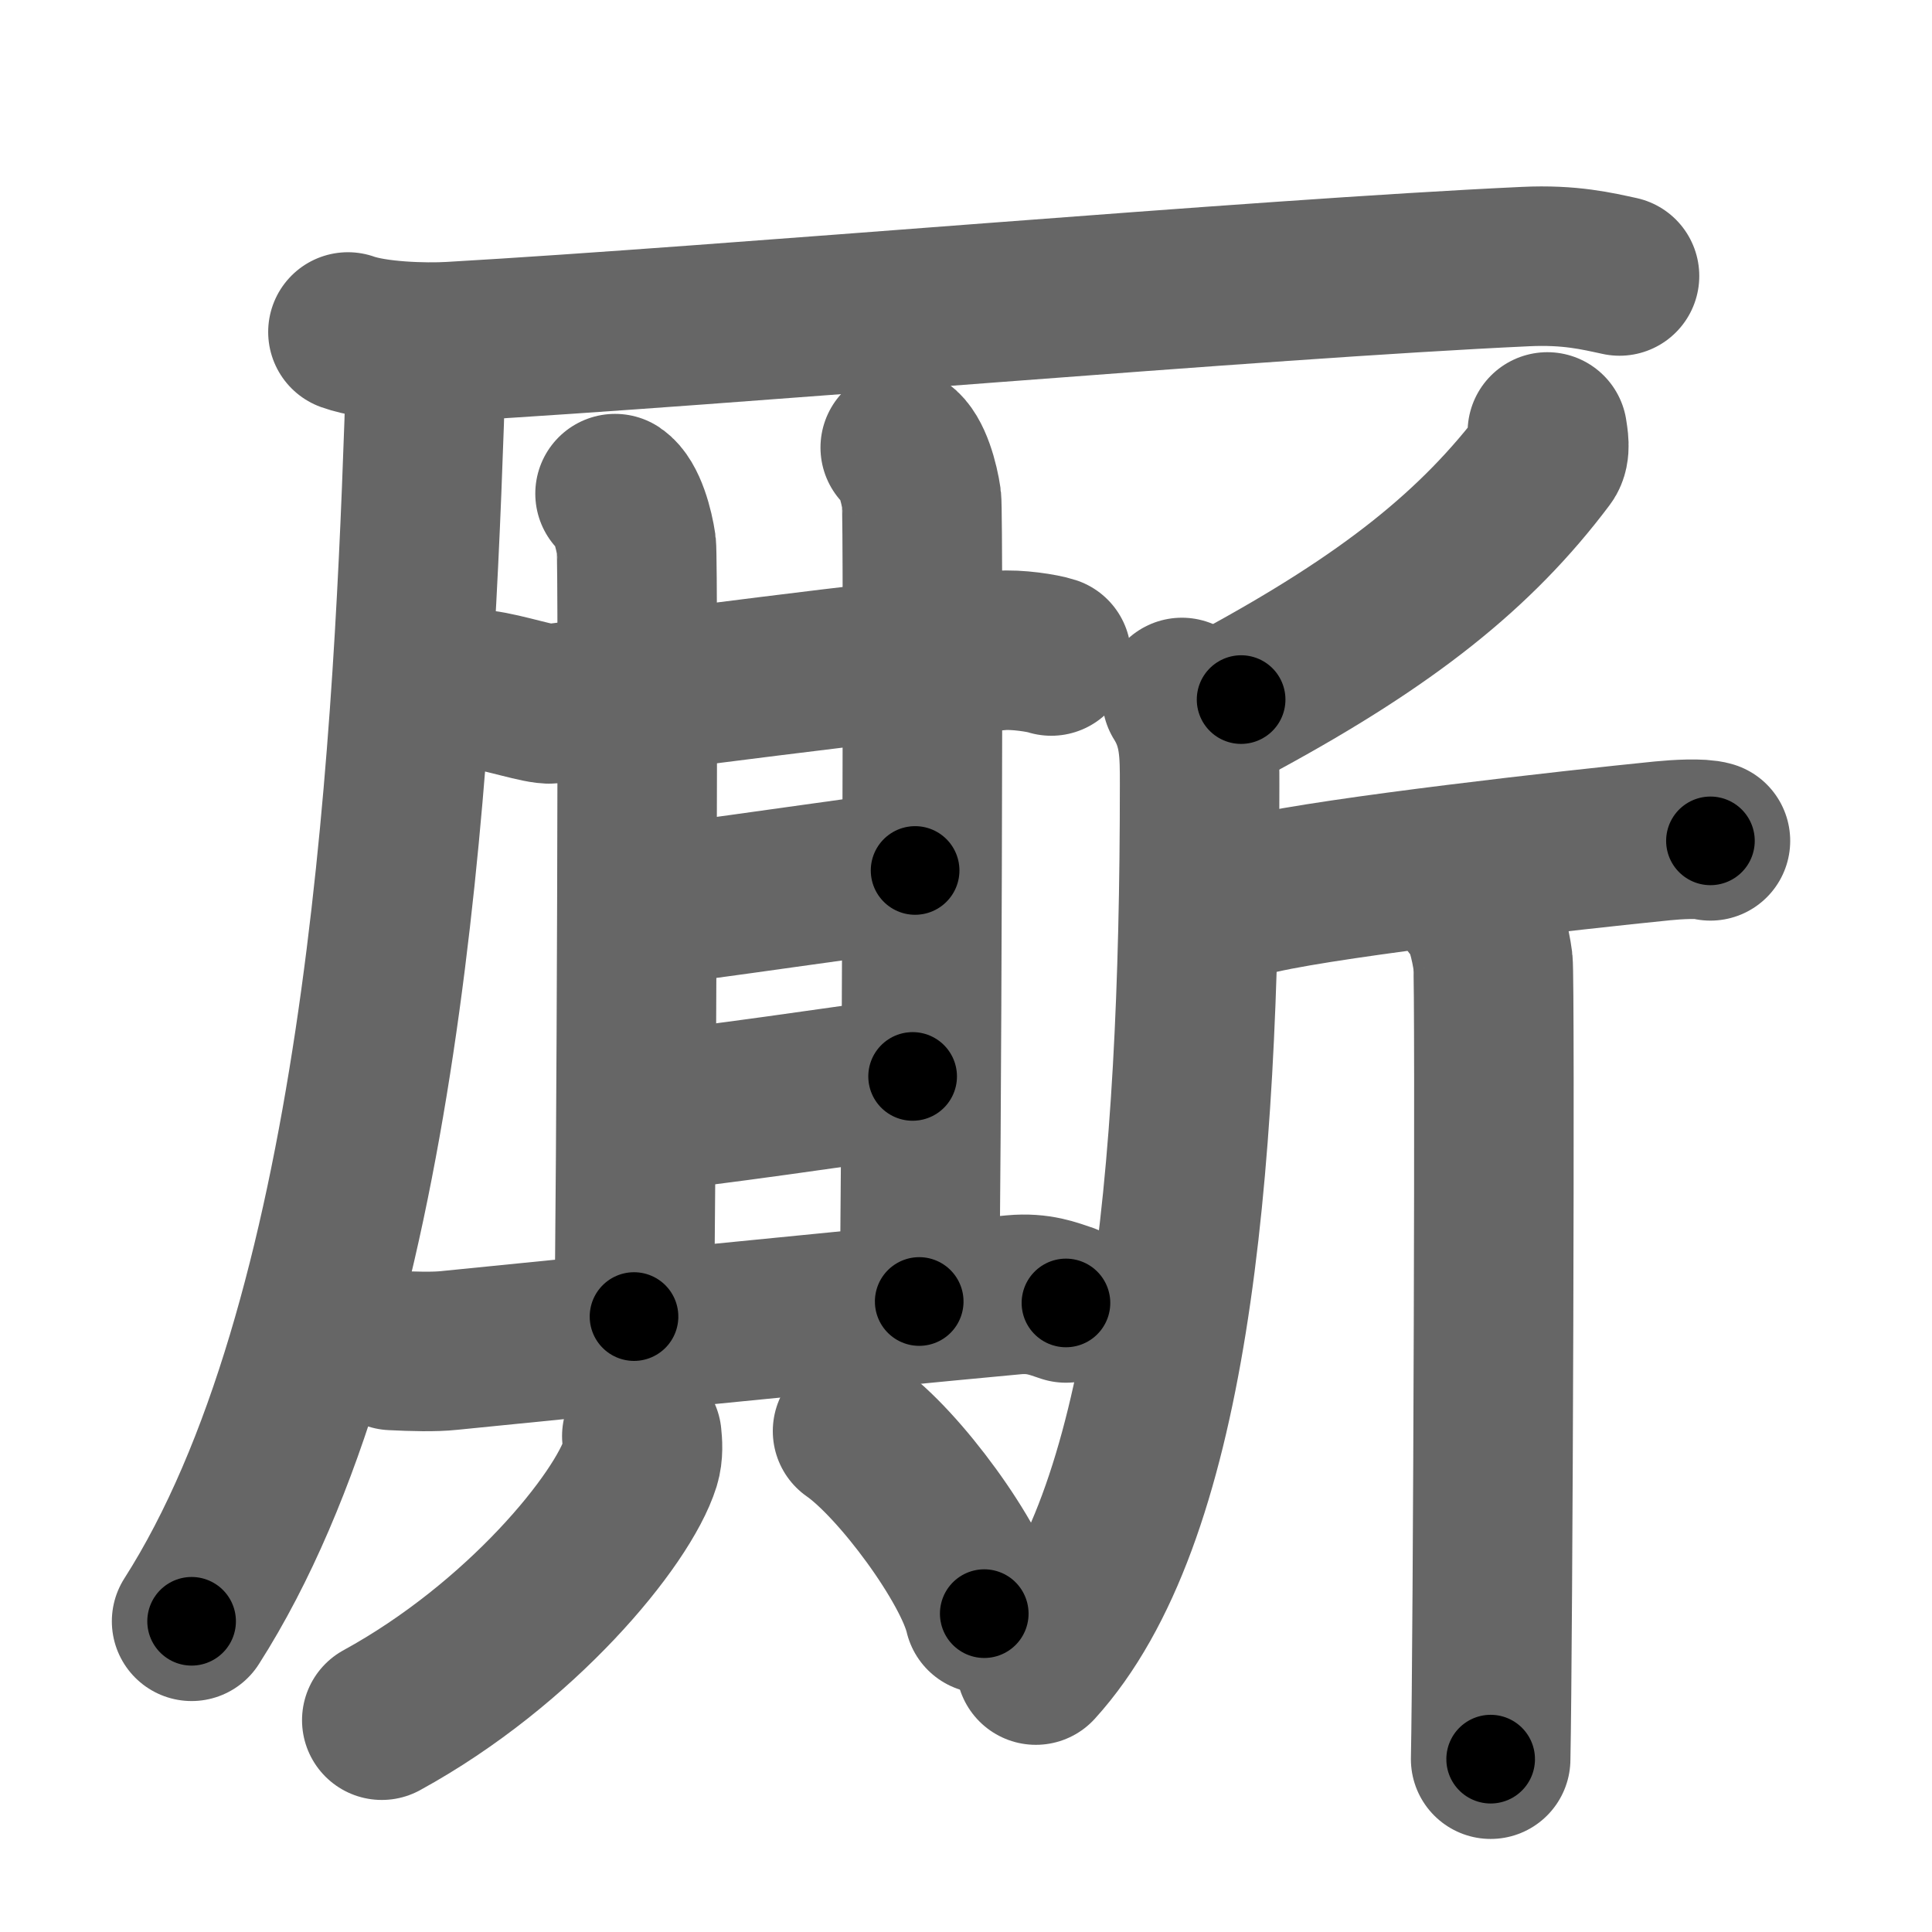 <svg xmlns="http://www.w3.org/2000/svg" width="109" height="109" viewBox="0 0 109 109" id="53ae"><g fill="none" stroke="#666" stroke-width="9" stroke-linecap="round" stroke-linejoin="round"><g><g><path d="M19.63,18.73c1.52,0.54,4.3,0.63,5.82,0.54c15.8-0.91,45.3-3.52,60.61-4.23c2.53-0.12,4.05,0.26,5.31,0.53" /><path d="M23.5,19.5c0.5,1.5,0.51,1.9,0.43,4.36C23.25,43.5,21.5,74.75,10.81,91.47" /></g><g><g><g><g><g p8:part="1" xmlns:p8="http://kanjivg.tagaini.net"><g><path d="M27.21,38.92c1.23,0.15,3.29,0.85,3.88,0.79c5.32-0.64,18.79-2.47,25.32-3.01c0.96-0.08,2.42,0.15,2.9,0.31" /><path d="M34.7,27.85c0.67,0.45,1.07,2.01,1.2,2.91c0.13,0.89,0,37.94-0.13,43.52" /></g><path d="M50.79,25.25c0.67,0.45,1.07,2.01,1.2,2.91c0.13,0.89,0,39.68-0.13,45.27" /></g><path d="M36.66,51.1c2.46-0.22,12.67-1.77,14.97-1.99" /><g p8:part="2" xmlns:p8="http://kanjivg.tagaini.net"><path d="M36.51,62.72c2.77-0.22,11.75-1.54,14.98-1.99" /></g></g><path d="M22.13,76.19c1.19,0.06,2.37,0.09,3.22,0c6.46-0.64,22.58-2.28,31.85-3.14c1.4-0.13,2.24,0.23,2.94,0.46" /></g><g><path d="M36.21,81.02c0.04,0.38,0.09,0.97-0.08,1.52c-1,3.2-6.74,10.21-14.59,14.51" /><path d="M48.1,80.74c2.62,1.82,6.77,7.47,7.43,10.3" /></g></g><g><path d="M87.3,24.37c0.05,0.36,0.2,1.05-0.09,1.43c-3.92,5.22-8.93,9.18-17.19,13.67" /><path d="M66.68,39.35c1.02,1.62,1,3.17,1,4.93c0,22.47-1.82,41.5-9.24,49.66" /><path d="M68.81,50.34c0.3,0.16,1.48,0.27,2.28,0.09c4.4-1,17.71-2.49,22.71-2.99c0.8-0.08,2.19-0.16,2.7,0" /><path d="M83.06,51.01c0.65,0.5,1.04,2.25,1.17,3.25s0,38.74-0.13,44.99" /></g></g></g></g><g fill="none" stroke="#000" stroke-width="5" stroke-linecap="round" stroke-linejoin="round"><g><g><path d="M19.63,18.73c1.52,0.54,4.3,0.63,5.82,0.54c15.8-0.91,45.3-3.52,60.61-4.23c2.53-0.12,4.05,0.26,5.31,0.53" stroke-dasharray="71.99" stroke-dashoffset="71.99"><animate id="0" attributeName="stroke-dashoffset" values="71.99;0" dur="0.54s" fill="freeze" begin="0s;53ae.click" /></path><path d="M23.5,19.5c0.5,1.5,0.51,1.9,0.43,4.36C23.25,43.5,21.5,74.75,10.81,91.47" stroke-dasharray="73.98" stroke-dashoffset="73.98"><animate attributeName="stroke-dashoffset" values="73.98" fill="freeze" begin="53ae.click" /><animate id="1" attributeName="stroke-dashoffset" values="73.98;0" dur="0.56s" fill="freeze" begin="0.end" /></path></g><g><g><g><g><g p8:part="1" xmlns:p8="http://kanjivg.tagaini.net"><g><path d="M27.21,38.92c1.23,0.15,3.29,0.85,3.88,0.79c5.32-0.64,18.79-2.47,25.32-3.01c0.96-0.08,2.42,0.15,2.9,0.31" stroke-dasharray="32.4" stroke-dashoffset="32.4"><animate attributeName="stroke-dashoffset" values="32.4" fill="freeze" begin="53ae.click" /><animate id="2" attributeName="stroke-dashoffset" values="32.4;0" dur="0.32s" fill="freeze" begin="1.end" /></path><path d="M34.7,27.85c0.67,0.45,1.07,2.01,1.2,2.91c0.13,0.89,0,37.94-0.13,43.52" stroke-dasharray="46.73" stroke-dashoffset="46.73"><animate attributeName="stroke-dashoffset" values="46.73" fill="freeze" begin="53ae.click" /><animate id="3" attributeName="stroke-dashoffset" values="46.73;0" dur="0.47s" fill="freeze" begin="2.end" /></path></g><path d="M50.79,25.25c0.67,0.45,1.07,2.01,1.2,2.91c0.13,0.89,0,39.68-0.13,45.27" stroke-dasharray="48.48" stroke-dashoffset="48.48"><animate attributeName="stroke-dashoffset" values="48.48" fill="freeze" begin="53ae.click" /><animate id="4" attributeName="stroke-dashoffset" values="48.48;0" dur="0.48s" fill="freeze" begin="3.end" /></path></g><path d="M36.66,51.1c2.46-0.22,12.67-1.77,14.97-1.99" stroke-dasharray="15.1" stroke-dashoffset="15.1"><animate attributeName="stroke-dashoffset" values="15.1" fill="freeze" begin="53ae.click" /><animate id="5" attributeName="stroke-dashoffset" values="15.1;0" dur="0.15s" fill="freeze" begin="4.end" /></path><g p8:part="2" xmlns:p8="http://kanjivg.tagaini.net"><path d="M36.51,62.72c2.77-0.22,11.75-1.54,14.98-1.99" stroke-dasharray="15.11" stroke-dashoffset="15.11"><animate attributeName="stroke-dashoffset" values="15.11" fill="freeze" begin="53ae.click" /><animate id="6" attributeName="stroke-dashoffset" values="15.11;0" dur="0.15s" fill="freeze" begin="5.end" /></path></g></g><path d="M22.13,76.19c1.19,0.06,2.37,0.09,3.22,0c6.46-0.64,22.58-2.28,31.85-3.14c1.4-0.13,2.24,0.23,2.94,0.46" stroke-dasharray="38.23" stroke-dashoffset="38.23"><animate attributeName="stroke-dashoffset" values="38.23" fill="freeze" begin="53ae.click" /><animate id="7" attributeName="stroke-dashoffset" values="38.23;0" dur="0.38s" fill="freeze" begin="6.end" /></path></g><g><path d="M36.21,81.02c0.04,0.38,0.09,0.97-0.08,1.52c-1,3.2-6.74,10.21-14.59,14.51" stroke-dasharray="22.45" stroke-dashoffset="22.45"><animate attributeName="stroke-dashoffset" values="22.45" fill="freeze" begin="53ae.click" /><animate id="8" attributeName="stroke-dashoffset" values="22.45;0" dur="0.22s" fill="freeze" begin="7.end" /></path><path d="M48.1,80.74c2.62,1.82,6.77,7.47,7.43,10.3" stroke-dasharray="12.86" stroke-dashoffset="12.86"><animate attributeName="stroke-dashoffset" values="12.86" fill="freeze" begin="53ae.click" /><animate id="9" attributeName="stroke-dashoffset" values="12.86;0" dur="0.13s" fill="freeze" begin="8.end" /></path></g></g><g><path d="M87.3,24.37c0.05,0.36,0.2,1.05-0.09,1.43c-3.92,5.22-8.93,9.18-17.19,13.67" stroke-dasharray="23.61" stroke-dashoffset="23.61"><animate attributeName="stroke-dashoffset" values="23.61" fill="freeze" begin="53ae.click" /><animate id="10" attributeName="stroke-dashoffset" values="23.61;0" dur="0.24s" fill="freeze" begin="9.end" /></path><path d="M66.68,39.35c1.02,1.62,1,3.17,1,4.93c0,22.47-1.82,41.5-9.24,49.66" stroke-dasharray="56.49" stroke-dashoffset="56.49"><animate attributeName="stroke-dashoffset" values="56.49" fill="freeze" begin="53ae.click" /><animate id="11" attributeName="stroke-dashoffset" values="56.49;0" dur="0.56s" fill="freeze" begin="10.end" /></path><path d="M68.81,50.34c0.3,0.16,1.48,0.27,2.28,0.09c4.4-1,17.71-2.49,22.71-2.99c0.8-0.08,2.19-0.16,2.7,0" stroke-dasharray="27.93" stroke-dashoffset="27.93"><animate attributeName="stroke-dashoffset" values="27.93" fill="freeze" begin="53ae.click" /><animate id="12" attributeName="stroke-dashoffset" values="27.93;0" dur="0.28s" fill="freeze" begin="11.end" /></path><path d="M83.06,51.01c0.65,0.5,1.04,2.25,1.17,3.25s0,38.74-0.13,44.99" stroke-dasharray="48.5" stroke-dashoffset="48.5"><animate attributeName="stroke-dashoffset" values="48.5" fill="freeze" begin="53ae.click" /><animate id="13" attributeName="stroke-dashoffset" values="48.5;0" dur="0.48s" fill="freeze" begin="12.end" /></path></g></g></g></g></svg>